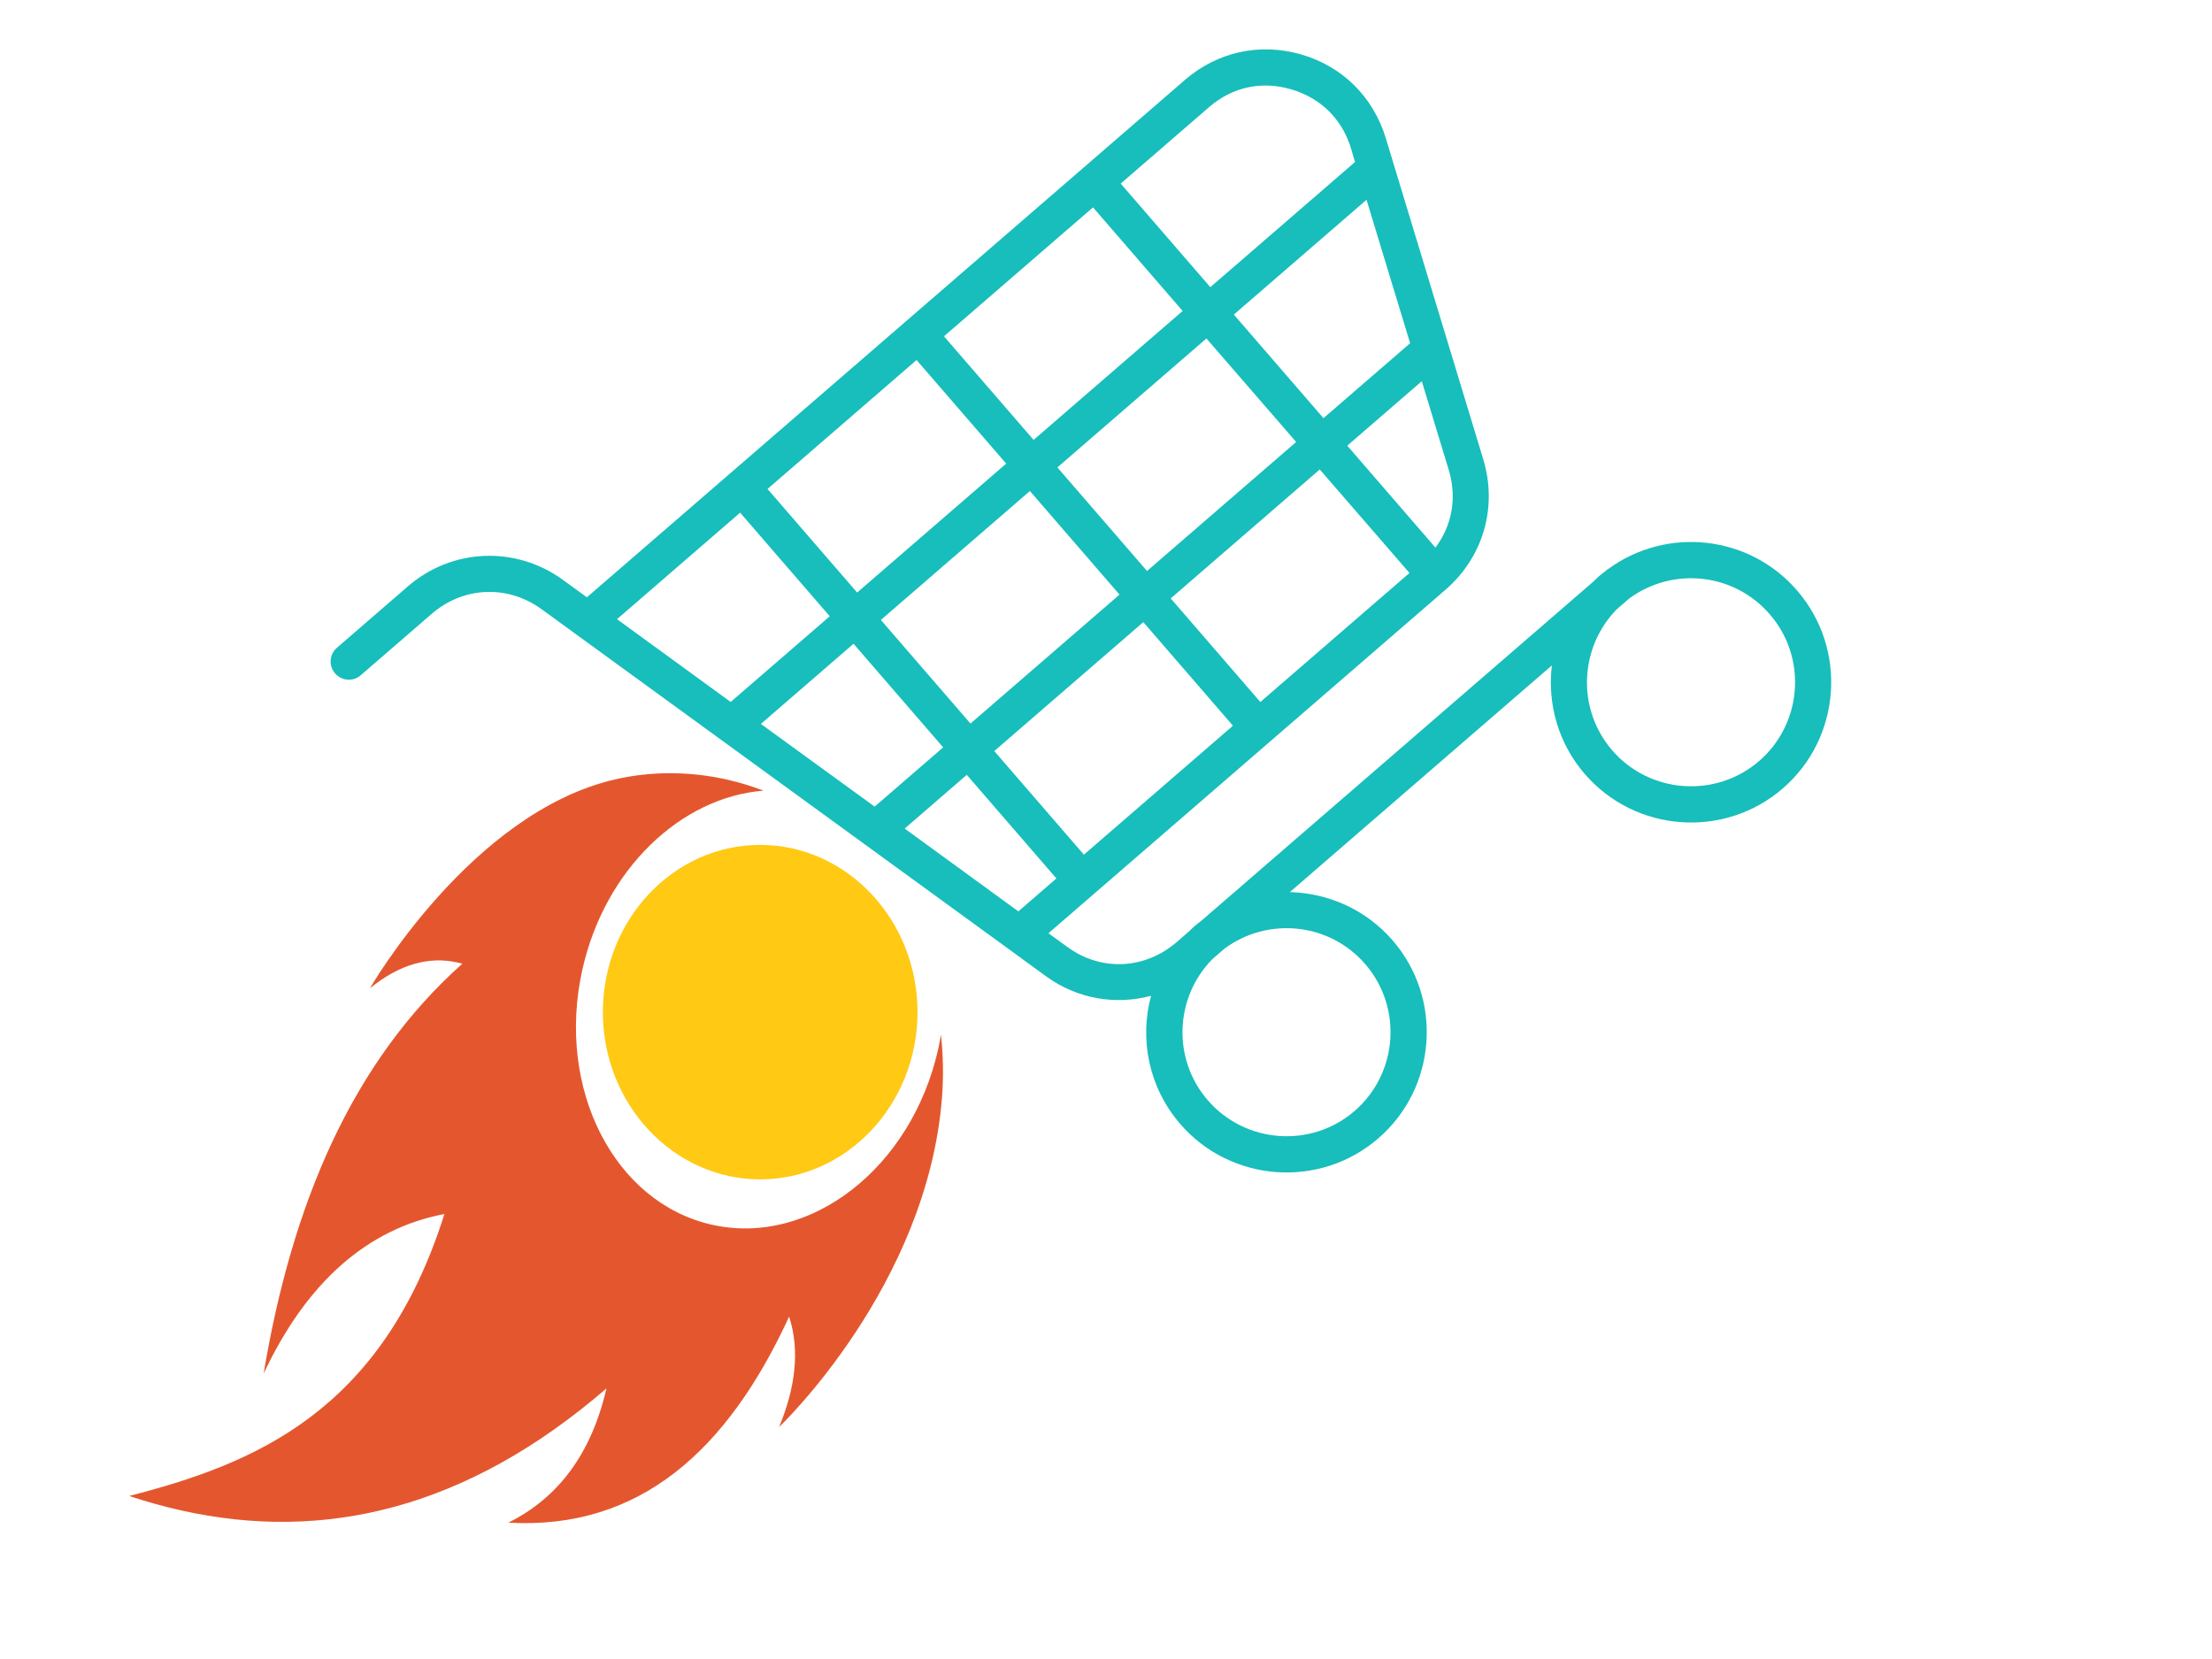 <svg version="1.1" viewBox="0.0 0.0 800.0 600.0" fill="none" stroke="none" stroke-linecap="square" stroke-miterlimit="10" xmlns:xlink="http://www.w3.org/1999/xlink" xmlns="http://www.w3.org/2000/svg"><clipPath id="p.0"><path d="m0 0l800.0 0l0 600.0l-800.0 0l0 -600.0z" clip-rule="nonzero"/></clipPath><g clip-path="url(#p.0)"><path fill="#000000" fill-opacity="0.0" d="m0 0l800.0 0l0 600.0l-800.0 0z" fill-rule="evenodd"/><path fill="#17bebb" d="m267.678 185.412l32.414 37.468l-35.828 30.996l-41.113 -29.942zm63.813 -55.207l32.414 37.468l-53.902 46.632l-32.414 -37.468zm63.813 -55.207l32.414 37.468l-53.902 46.632l-32.414 -37.468zm41.999 -36.272c8.401 -7.268 18.947 -9.54 29.57 -6.444c10.733 3.115 18.476 10.692 21.744 21.39l1.449 4.917l-52.334 45.275l-32.414 -37.468l31.872 -27.573c0.038 -0.033 0.075 -0.065 0.113 -0.098zm-64.823 138.858l32.414 37.468l-53.902 46.632l-32.414 -37.468zm121.744 -105.325l15.766 51.871l-31.336 27.11l-32.414 -37.468zm-185.527 160.568l32.414 37.468l-24.777 21.436l-41.149 -29.911zm127.626 -110.414l32.45 37.437l-53.937 46.663l-32.414 -37.468zm77.887 15.457l9.746 32.086c3.052 10.011 1.223 20.072 -4.806 28.092l-31.891 -36.862zm-164.56 142.366l32.414 37.468l-13.76 11.904l-41.113 -29.942zm63.849 -55.238l32.414 37.468l-53.902 46.632l-32.414 -37.468zm63.813 -55.207l32.45 37.437l-53.938 46.663l-32.414 -37.468zm-34.381 173.235c15.704 -11.531 37.869 -9.327 50.823 5.646c13.57 15.686 11.844 39.559 -3.842 53.129c-15.686 13.57 -39.521 11.811 -53.091 -3.874c-12.954 -14.973 -11.946 -37.225 1.653 -51.045zm146.307 -126.575c15.704 -11.531 37.834 -9.297 50.787 5.677c13.637 15.691 11.88 39.528 -3.806 53.098c-15.686 13.57 -39.557 11.842 -53.127 -3.843c-12.954 -14.973 -11.91 -37.256 1.689 -51.076zm-467.398 17.834c-2.71 2.344 -3.042 6.498 -0.667 9.243c2.406 2.781 6.527 3.079 9.272 0.704l25.669 -22.207c11.479 -9.931 27.404 -10.616 39.695 -1.741l168.876 122.866l13.682 9.977c11.272 8.203 25.178 10.444 37.925 7.02c-4.241 15.702 -0.861 33.158 10.582 46.384c18.289 21.141 50.47 23.468 71.611 5.178c21.176 -18.32 23.468 -50.47 5.178 -71.611c-9.746 -11.265 -23.363 -17.064 -37.168 -17.459l94.758 -81.978c-1.631 13.749 2.182 28.03 11.928 39.295c18.289 21.141 50.435 23.499 71.611 5.178c21.141 -18.289 23.432 -50.44 5.142 -71.58c-17.297 -20.066 -46.982 -23.182 -68.07 -7.929c-0.208 0.117 -0.417 0.236 -0.632 0.421l-0.57 0.493c-0.779 0.612 -1.556 1.158 -2.34 1.837c-0.748 0.647 -1.399 1.335 -2.152 2.049l-141.779 122.658c-0.779 0.612 -1.556 1.158 -2.34 1.837c-0.713 0.617 -1.399 1.335 -2.152 2.049l-4.313 3.732c-11.515 9.962 -27.342 10.688 -39.5 1.822l-6.891 -5.009l143.598 -124.231c13.655 -11.813 18.869 -29.85 13.667 -47.104l-35.303 -116.313c-4.542 -14.834 -15.673 -25.9 -30.602 -30.185c-14.93 -4.288 -30.245 -0.951 -42.008 9.225l-216.288 187.118l-8.732 -6.346c-17.083 -12.397 -40.082 -11.388 -55.982 2.368z" fill-rule="evenodd"/><path fill="#e4572e" d="m65.462 546.255c51.828 11.62 103.437 -0.578 153.871 -44.118c-5.509 23.832 -17.618 39.688 -35.498 48.552l0 0c47.723 2.728 79.421 -26.391 101.562 -74.512c3.981 12.332 2.228 25.728 -3.62 39.92l0 0c4.8828125E-4 -0.002 53.612 -50.831 58.911 -119.225c0.596 -7.797 0.411 -15.333 -0.376 -22.681c-0.297 1.766 -0.626 3.526 -1.017 5.271c-9.631 42.954 -46.321 71.435 -81.784 63.484c-35.494 -7.958 -56.509 -49.375 -46.878 -92.329c8.151 -36.352 35.693 -62.338 65.498 -64.663c-4.34 -1.668 -8.809 -3.02 -13.358 -4.04c-13.205 -2.96 -27.096 -3.114 -40.522 0.011c-52.037 12.124 -88.456 75.493 -88.457 75.498l0 0c10.592 -8.61 21.189 -11.675 31.758 -9.306c0.553 0.124 1.104 0.263 1.656 0.416c-40.01 35.667 -61.634 87.052 -71.867 148.244l0 0c15.563 -33.017 37.441 -52.382 65.387 -57.714c-22.655 71.836 -69.137 90.43 -114.003 101.971c6.247 2.077 12.493 3.822 18.736 5.221z" fill-rule="evenodd"/><path fill="#ffc914" d="m274.936 305.57c-31.395 0 -56.899 27.108 -56.899 60.479c0 33.334 25.504 60.479 56.899 60.479c31.361 0 56.897 -27.144 56.897 -60.479c0 -33.336 -25.536 -60.479 -56.897 -60.479z" fill-rule="evenodd"/></g></svg>